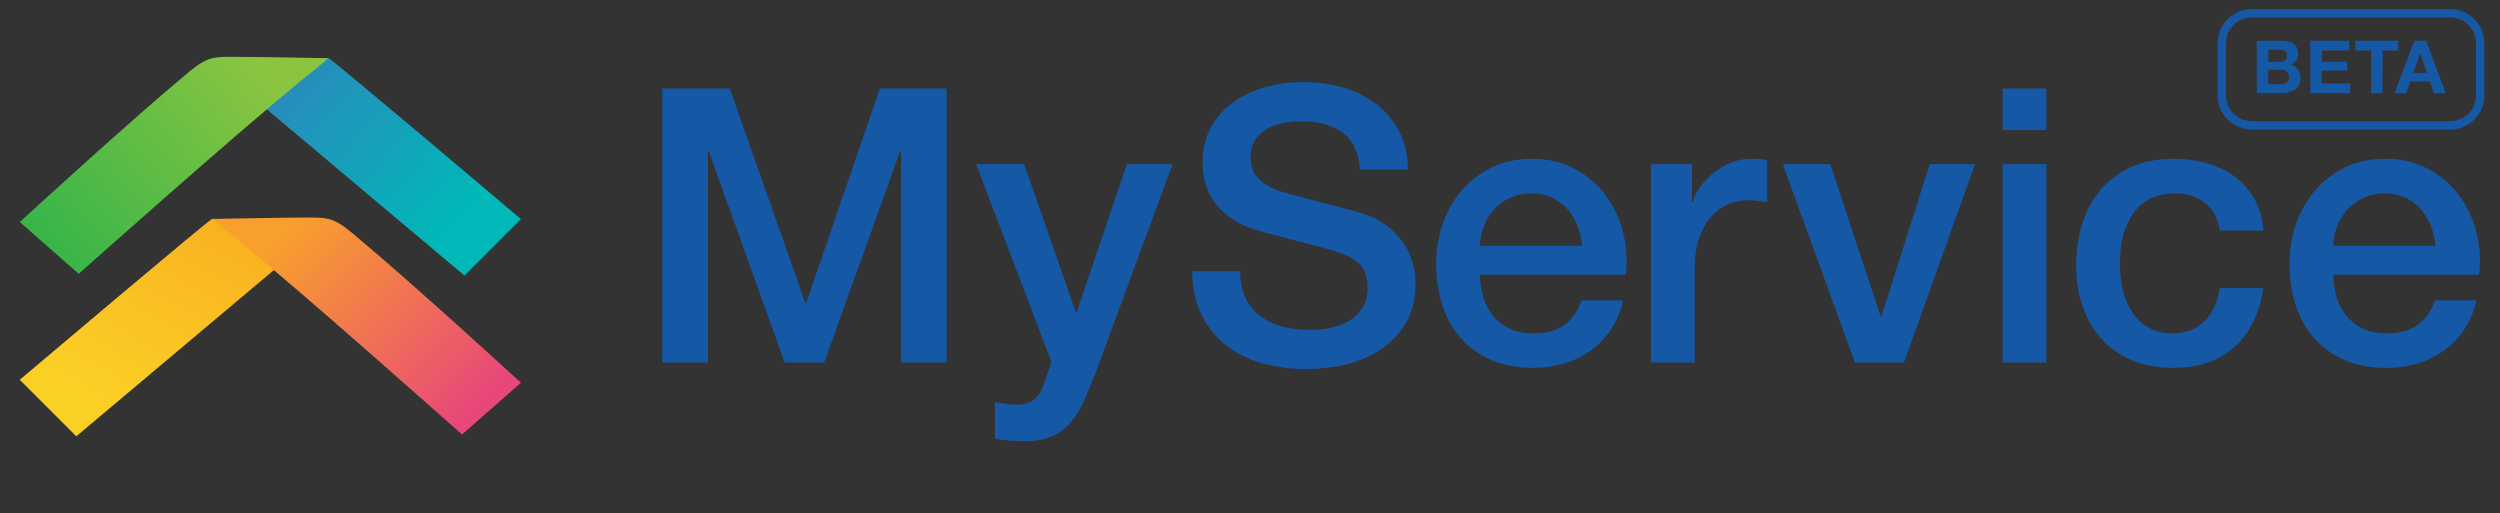 <?xml version="1.0" encoding="iso-8859-1"?>
<!-- Generator: Adobe Illustrator 21.1.0, SVG Export Plug-In . SVG Version: 6.00 Build 0)  -->
<svg version="1.1" id="Layer_1" xmlns="http://www.w3.org/2000/svg" xmlns:xlink="http://www.w3.org/1999/xlink" x="0px" y="0px"
	 viewBox="0 0 340 69.8" style="enable-background:new 0 0 340 69.8;" xml:space="preserve">
<rect x="0" y="0" width="340" height="69.8" fill="#333333" stroke="none"/>
<g>
	<g>
		<path style="fill:#FFFFFF;stroke:#000000;stroke-width:0.898;stroke-miterlimit:10;" d="M63.542,46.895"/>
		<linearGradient id="SVGID_1_" gradientUnits="userSpaceOnUse" x1="32.028" y1="2.61" x2="62.504" y2="30.87">
			<stop  offset="0" style="stop-color:#377BBE"/>
			<stop  offset="1" style="stop-color:#00B9B8"/>
		</linearGradient>
		<path style="fill:url(#SVGID_1_);" d="M44.69,7.92c0.327,0,26.157,21.872,26.157,21.872l-7.685,7.688L30.449,9.959
			C30.449,9.959,41.786,7.92,44.69,7.92z"/>
		<linearGradient id="SVGID_2_" gradientUnits="userSpaceOnUse" x1="14.808" y1="55.912" x2="44.175" y2="4.38">
			<stop  offset="0.011" style="stop-color:#FBD025"/>
			<stop  offset="1" style="stop-color:#F7941D"/>
		</linearGradient>
		<path style="fill:url(#SVGID_2_);" d="M28.846,29.778c-0.327,0-26.157,21.872-26.157,21.872l7.685,7.688l32.714-27.521
			C43.087,31.817,31.75,29.778,28.846,29.778z"/>
		<linearGradient id="SVGID_3_" gradientUnits="userSpaceOnUse" x1="64.651" y1="55.72" x2="34.55" y2="25.619">
			<stop  offset="0" style="stop-color:#E8477A"/>
			<stop  offset="0.828" style="stop-color:#F89F2D"/>
		</linearGradient>
		<path style="fill:url(#SVGID_3_);" d="M40.959,29.593c3.255,0,4.162-0.218,6.875,2.039c8.385,6.976,23.013,20.42,23.013,20.42
			l-8.015,7.043c0,0-21.134-18.829-30.323-26.327c-2.263-1.847-3.664-2.99-3.664-2.99s5.344-0.108,9.174-0.159
			C39.218,29.603,40.267,29.593,40.959,29.593z"/>
		<linearGradient id="SVGID_4_" gradientUnits="userSpaceOnUse" x1="35.658" y1="9.373" x2="0.75" y2="37.633">
			<stop  offset="0" style="stop-color:#8BC540"/>
			<stop  offset="1" style="stop-color:#28B24B"/>
		</linearGradient>
		<path style="fill:url(#SVGID_4_);" d="M32.577,7.735c-3.255,0-4.162-0.218-6.875,2.039c-8.385,6.976-23.013,20.42-23.013,20.42
			l8.015,7.043c0,0,21.134-18.829,30.323-26.327c2.263-1.847,3.664-2.99,3.664-2.99s-5.344-0.108-9.174-0.159
			C34.318,7.745,33.269,7.735,32.577,7.735z"/>
	</g>
	<g>
		<path style="fill:#1558A5;" d="M90.068,12.045h9.184l10.28,29.17h0.104l10.019-29.17h9.08v37.258h-6.21V20.55h-0.104
			l-10.332,28.752h-5.375L96.382,20.55h-0.104v28.752h-6.21V12.045z"/>
		<path style="fill:#1558A5;" d="M132.753,22.324h6.523l7.045,20.142h0.104l6.836-20.142h6.21l-10.489,28.439
			c-0.487,1.218-0.965,2.382-1.435,3.497c-0.47,1.113-1.044,2.095-1.722,2.948c-0.678,0.852-1.522,1.53-2.531,2.035
			c-1.009,0.504-2.296,0.757-3.861,0.757c-1.392,0-2.766-0.104-4.122-0.313v-5.009c0.487,0.069,0.956,0.148,1.409,0.235
			c0.452,0.086,0.921,0.13,1.409,0.13c0.696,0,1.27-0.087,1.722-0.261c0.452-0.175,0.826-0.427,1.122-0.757
			c0.295-0.331,0.548-0.723,0.757-1.174c0.209-0.452,0.4-0.974,0.574-1.566l0.678-2.087L132.753,22.324z"/>
		<path style="fill:#1558A5;" d="M168.666,36.883c0,1.427,0.243,2.644,0.731,3.653c0.487,1.009,1.165,1.836,2.035,2.479
			c0.869,0.644,1.87,1.114,3.001,1.409c1.13,0.296,2.356,0.444,3.679,0.444c1.426,0,2.643-0.165,3.653-0.496
			c1.009-0.33,1.827-0.757,2.452-1.279c0.626-0.522,1.078-1.122,1.357-1.8c0.278-0.678,0.417-1.365,0.417-2.061
			c0-1.426-0.322-2.479-0.965-3.157c-0.644-0.678-1.349-1.156-2.113-1.435c-1.322-0.486-2.862-0.947-4.618-1.383
			c-1.757-0.434-3.923-1-6.497-1.696c-1.6-0.417-2.931-0.965-3.992-1.644c-1.062-0.678-1.904-1.435-2.531-2.27
			c-0.626-0.835-1.07-1.722-1.331-2.662c-0.261-0.939-0.391-1.895-0.391-2.87c0-1.879,0.391-3.504,1.174-4.879
			c0.783-1.374,1.817-2.513,3.105-3.418c1.287-0.904,2.748-1.574,4.383-2.009c1.635-0.435,3.288-0.652,4.957-0.652
			c1.948,0,3.783,0.253,5.505,0.757c1.722,0.504,3.235,1.261,4.54,2.27c1.305,1.009,2.339,2.253,3.105,3.731
			c0.765,1.479,1.148,3.192,1.148,5.14h-6.523c-0.174-2.4-0.991-4.096-2.452-5.088c-1.461-0.992-3.323-1.487-5.584-1.487
			c-0.765,0-1.548,0.078-2.348,0.235c-0.801,0.157-1.531,0.417-2.192,0.783c-0.661,0.365-1.209,0.861-1.644,1.487
			c-0.436,0.626-0.652,1.409-0.652,2.348c0,1.322,0.408,2.357,1.226,3.105c0.817,0.748,1.887,1.313,3.209,1.696
			c0.138,0.035,0.686,0.183,1.644,0.444c0.956,0.261,2.026,0.548,3.209,0.861c1.182,0.313,2.339,0.618,3.47,0.913
			c1.13,0.296,1.939,0.514,2.426,0.652c1.217,0.383,2.278,0.905,3.183,1.566c0.904,0.661,1.661,1.418,2.27,2.27
			c0.608,0.853,1.061,1.766,1.357,2.739c0.295,0.974,0.444,1.949,0.444,2.922c0,2.087-0.427,3.871-1.279,5.348
			c-0.853,1.479-1.975,2.688-3.366,3.627c-1.392,0.939-2.975,1.626-4.749,2.061c-1.774,0.435-3.583,0.652-5.427,0.652
			c-2.122,0-4.122-0.261-6.001-0.783c-1.878-0.522-3.514-1.322-4.905-2.4c-1.392-1.078-2.505-2.461-3.34-4.149
			c-0.835-1.687-1.27-3.678-1.304-5.975H168.666z"/>
		<path style="fill:#1558A5;" d="M201.268,37.353c0,1.044,0.148,2.053,0.444,3.026c0.295,0.975,0.739,1.826,1.331,2.557
			c0.591,0.731,1.339,1.314,2.244,1.748c0.904,0.436,1.983,0.652,3.236,0.652c1.739,0,3.139-0.373,4.201-1.122
			c1.061-0.748,1.852-1.869,2.374-3.366h5.636c-0.313,1.461-0.853,2.766-1.618,3.914c-0.765,1.148-1.688,2.114-2.766,2.896
			c-1.079,0.782-2.288,1.374-3.627,1.774c-1.34,0.4-2.74,0.6-4.201,0.6c-2.123,0-4.001-0.348-5.636-1.044
			c-1.636-0.695-3.019-1.67-4.148-2.922c-1.131-1.252-1.983-2.748-2.557-4.488c-0.574-1.739-0.861-3.653-0.861-5.74
			c0-1.913,0.304-3.731,0.913-5.453c0.608-1.722,1.478-3.236,2.609-4.54c1.13-1.305,2.496-2.339,4.096-3.105
			c1.6-0.765,3.409-1.148,5.427-1.148c2.122,0,4.026,0.444,5.714,1.33c1.687,0.887,3.087,2.061,4.201,3.522
			c1.113,1.461,1.922,3.14,2.427,5.036c0.504,1.896,0.634,3.853,0.391,5.871H201.268z M215.149,33.439
			c-0.07-0.939-0.27-1.843-0.6-2.713c-0.331-0.869-0.783-1.626-1.357-2.27c-0.574-0.644-1.27-1.165-2.087-1.566
			c-0.818-0.399-1.731-0.6-2.739-0.6c-1.044,0-1.992,0.183-2.844,0.548c-0.853,0.365-1.583,0.87-2.191,1.513
			c-0.609,0.644-1.096,1.401-1.461,2.27c-0.365,0.87-0.566,1.809-0.6,2.817H215.149z"/>
		<path style="fill:#1558A5;" d="M224.524,22.324h5.584v5.218h0.104c0.174-0.731,0.513-1.443,1.018-2.14
			c0.504-0.695,1.113-1.33,1.826-1.904c0.713-0.574,1.504-1.035,2.374-1.383c0.869-0.348,1.756-0.522,2.661-0.522
			c0.695,0,1.174,0.018,1.435,0.052c0.261,0.035,0.53,0.07,0.809,0.104v5.74c-0.417-0.069-0.844-0.13-1.279-0.183
			c-0.435-0.052-0.861-0.078-1.279-0.078c-1.009,0-1.957,0.201-2.844,0.6c-0.887,0.4-1.662,0.992-2.322,1.774
			c-0.661,0.783-1.183,1.748-1.565,2.896c-0.383,1.148-0.574,2.471-0.574,3.966v12.837h-5.949V22.324z"/>
		<path style="fill:#1558A5;" d="M242.457,22.324h6.47l6.836,20.716h0.104l6.575-20.716h6.158l-9.654,26.978h-6.679L242.457,22.324z
			"/>
		<path style="fill:#1558A5;" d="M272.357,12.045h5.949v5.635h-5.949V12.045z M272.357,22.324h5.949v26.978h-5.949V22.324z"/>
		<path style="fill:#1558A5;" d="M301.875,31.352c-0.244-1.67-0.913-2.93-2.009-3.783c-1.096-0.852-2.479-1.279-4.149-1.279
			c-0.765,0-1.583,0.13-2.452,0.391c-0.87,0.261-1.67,0.749-2.4,1.461c-0.731,0.713-1.34,1.705-1.827,2.974
			c-0.487,1.27-0.731,2.932-0.731,4.983c0,1.114,0.13,2.227,0.391,3.34c0.261,1.113,0.678,2.105,1.253,2.974
			c0.574,0.87,1.313,1.575,2.218,2.114c0.904,0.54,2,0.809,3.288,0.809c1.739,0,3.174-0.539,4.305-1.618
			c1.13-1.078,1.835-2.591,2.113-4.54h5.949c-0.557,3.514-1.888,6.202-3.992,8.062c-2.105,1.861-4.897,2.792-8.375,2.792
			c-2.123,0-3.992-0.357-5.61-1.07c-1.618-0.713-2.983-1.687-4.096-2.922c-1.114-1.234-1.957-2.705-2.531-4.409
			c-0.574-1.704-0.861-3.548-0.861-5.531c0-2.017,0.278-3.914,0.835-5.688c0.556-1.774,1.391-3.314,2.505-4.619
			c1.113-1.305,2.496-2.33,4.148-3.079c1.652-0.748,3.591-1.122,5.818-1.122c1.566,0,3.053,0.2,4.462,0.6
			c1.409,0.4,2.662,1,3.757,1.8c1.096,0.801,1.991,1.809,2.687,3.026c0.695,1.218,1.113,2.662,1.253,4.331H301.875z"/>
		<path style="fill:#1558A5;" d="M317.321,37.353c0,1.044,0.147,2.053,0.444,3.026c0.295,0.975,0.739,1.826,1.331,2.557
			c0.591,0.731,1.339,1.314,2.244,1.748c0.904,0.436,1.983,0.652,3.236,0.652c1.739,0,3.139-0.373,4.201-1.122
			c1.061-0.748,1.852-1.869,2.374-3.366h5.636c-0.313,1.461-0.853,2.766-1.618,3.914c-0.765,1.148-1.688,2.114-2.766,2.896
			c-1.079,0.782-2.288,1.374-3.627,1.774c-1.34,0.4-2.74,0.6-4.201,0.6c-2.123,0-4.001-0.348-5.636-1.044
			c-1.636-0.695-3.019-1.67-4.148-2.922c-1.131-1.252-1.983-2.748-2.557-4.488c-0.574-1.739-0.861-3.653-0.861-5.74
			c0-1.913,0.304-3.731,0.913-5.453c0.608-1.722,1.478-3.236,2.609-4.54c1.13-1.305,2.496-2.339,4.096-3.105
			c1.6-0.765,3.409-1.148,5.427-1.148c2.122,0,4.026,0.444,5.714,1.33c1.687,0.887,3.087,2.061,4.201,3.522
			c1.113,1.461,1.922,3.14,2.427,5.036c0.504,1.896,0.634,3.853,0.391,5.871H317.321z M331.202,33.439
			c-0.07-0.939-0.27-1.843-0.6-2.713c-0.331-0.869-0.783-1.626-1.357-2.27c-0.574-0.644-1.27-1.165-2.087-1.566
			c-0.818-0.399-1.731-0.6-2.739-0.6c-1.044,0-1.992,0.183-2.844,0.548c-0.853,0.365-1.583,0.87-2.191,1.513
			c-0.609,0.644-1.096,1.401-1.461,2.27c-0.365,0.87-0.566,1.809-0.6,2.817H331.202z"/>
	</g>
	<g>
		<g id="MyService_1_">
			<g>
				<path style="fill:none;stroke:#1558A5;stroke-width:1.134;stroke-miterlimit:10;" d="M333.21,1.8h-26.95
					c-2.265,0-4.101,1.838-4.101,4.106v7.038c0,2.268,1.836,4.106,4.101,4.106h26.95c2.265,0,4.101-1.838,4.101-4.106V5.906
					C337.311,3.638,335.475,1.8,333.21,1.8z"/>
			</g>
		</g>
		<g id="BETA_1_">
			<g>
				<path style="fill-rule:evenodd;clip-rule:evenodd;fill:#1558A5;" d="M311.573,8.795c0.319-0.153,0.559-0.349,0.722-0.588
					c0.163-0.239,0.244-0.538,0.244-0.897c0-0.332-0.055-0.612-0.164-0.838c-0.11-0.226-0.264-0.407-0.463-0.543
					c-0.199-0.136-0.438-0.234-0.717-0.294c-0.279-0.06-0.588-0.09-0.926-0.09h-3.346v7.119h3.446c0.319,0,0.629-0.04,0.931-0.12
					c0.302-0.08,0.571-0.203,0.807-0.369c0.236-0.166,0.423-0.38,0.563-0.643c0.139-0.263,0.209-0.573,0.209-0.932
					c0-0.445-0.108-0.826-0.324-1.142C312.338,9.142,312.011,8.921,311.573,8.795z M308.485,6.761h1.464
					c0.139,0,0.274,0.012,0.403,0.035c0.129,0.023,0.244,0.065,0.344,0.125c0.1,0.06,0.179,0.143,0.239,0.249
					c0.06,0.106,0.09,0.243,0.09,0.409c0,0.299-0.09,0.515-0.269,0.648c-0.179,0.133-0.408,0.199-0.687,0.199h-1.584V6.761z
					 M311.219,10.968c-0.063,0.12-0.148,0.214-0.254,0.284c-0.106,0.07-0.229,0.12-0.368,0.15c-0.139,0.03-0.286,0.045-0.438,0.045
					h-1.673V9.493h1.703c0.339,0,0.611,0.078,0.817,0.234c0.206,0.156,0.309,0.417,0.309,0.783
					C311.314,10.696,311.282,10.849,311.219,10.968z M315.764,9.602h3.446V8.386h-3.446V6.86h3.755V5.544h-5.318v7.119h5.398v-1.316
					h-3.834V9.602z M326.163,5.544h-5.826V6.86h2.131v5.803h1.564V6.86h2.131V5.544z M329.962,5.544h-1.604l-2.689,7.119h1.574
					l0.558-1.585h2.659l0.538,1.585h1.623L329.962,5.544z M328.209,9.911l0.926-2.612h0.02l0.896,2.612H328.209z"/>
			</g>
		</g>
	</g>
</g>
</svg>
